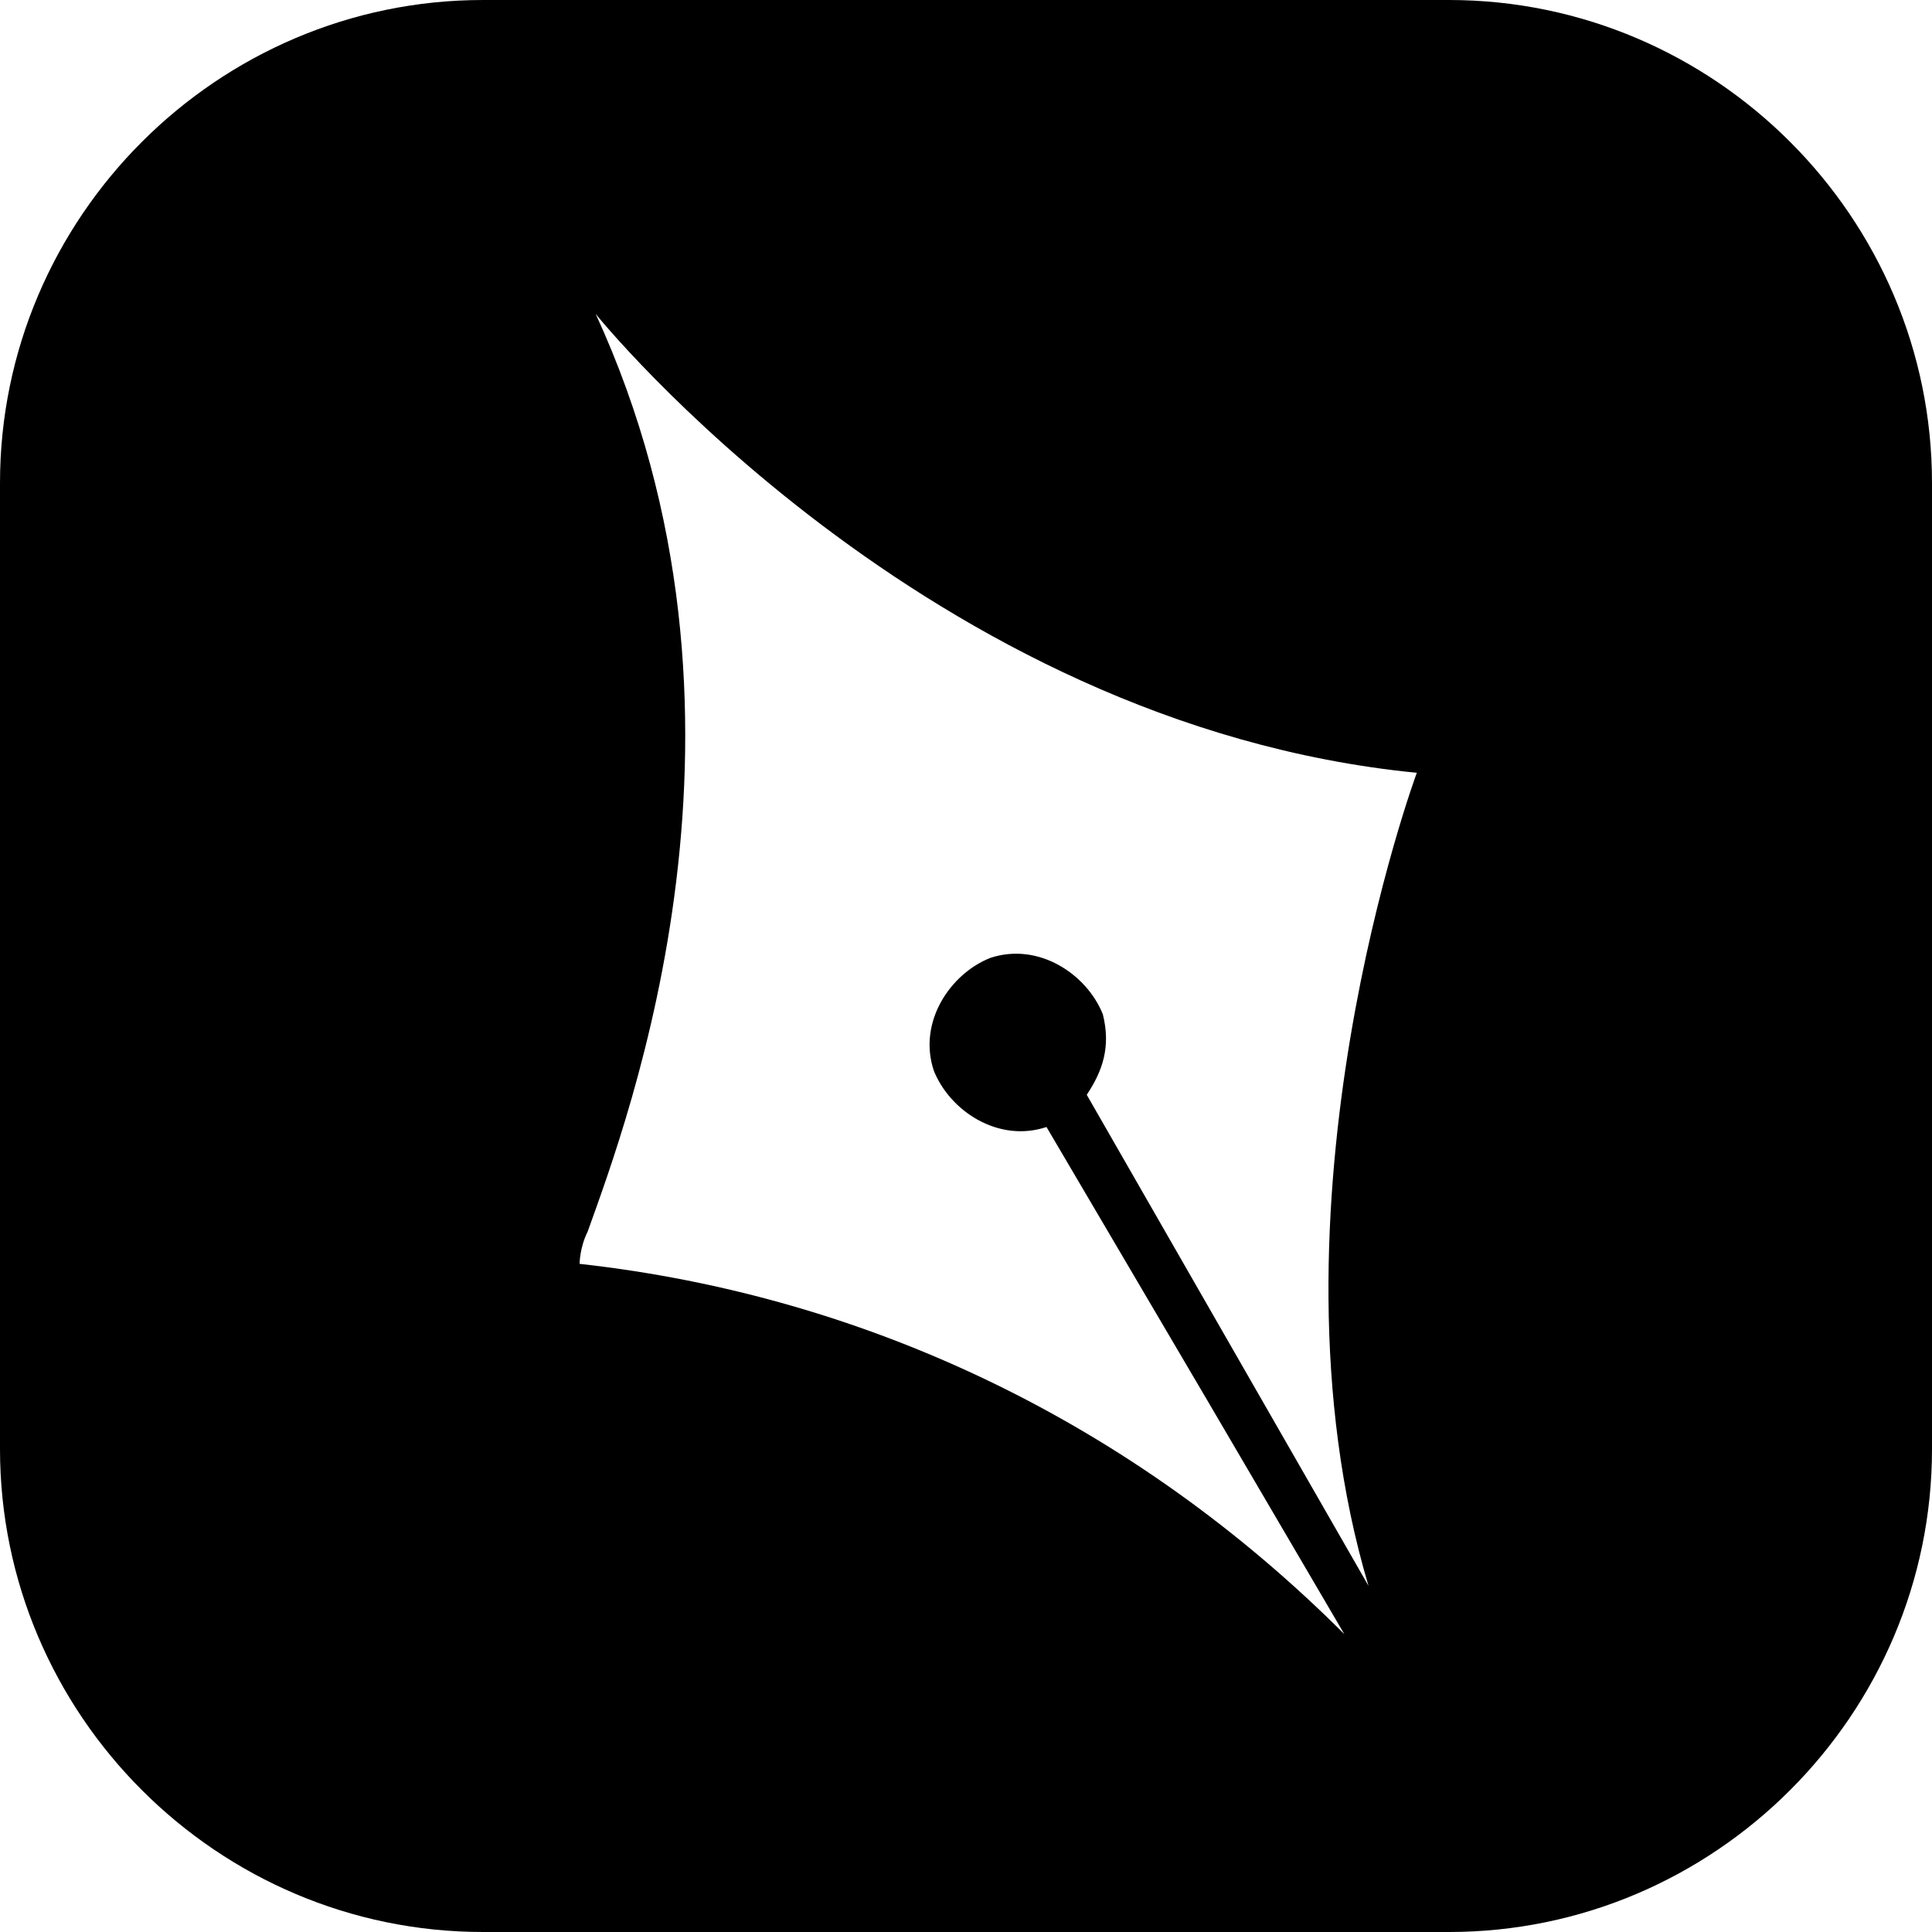 <svg xmlns="http://www.w3.org/2000/svg" viewBox="0 0 24 24">
  <path d="M6 0h12c3.3 0 6 2.7 6 6v12c0 3.3-2.7 6-6 6H6c-3.3 0-6-2.7-6-6V6c0-3.3 2.7-6 6-6zm1.4 3.9c2.3 5 .4 10-.1 11.4-.1.2-.1.4-.1.4 3.6.4 6.9 2 9.5 4.6L15 17.4 13 14c-.6.2-1.2-.2-1.4-.7-.2-.6.2-1.2.7-1.4.6-.2 1.2.2 1.4.7.1.4 0 .7-.2 1l3.5 6.1c-1.4-4.7.6-10.1.6-10.1C11.5 9 7.4 3.9 7.4 3.9z"/>
</svg>
